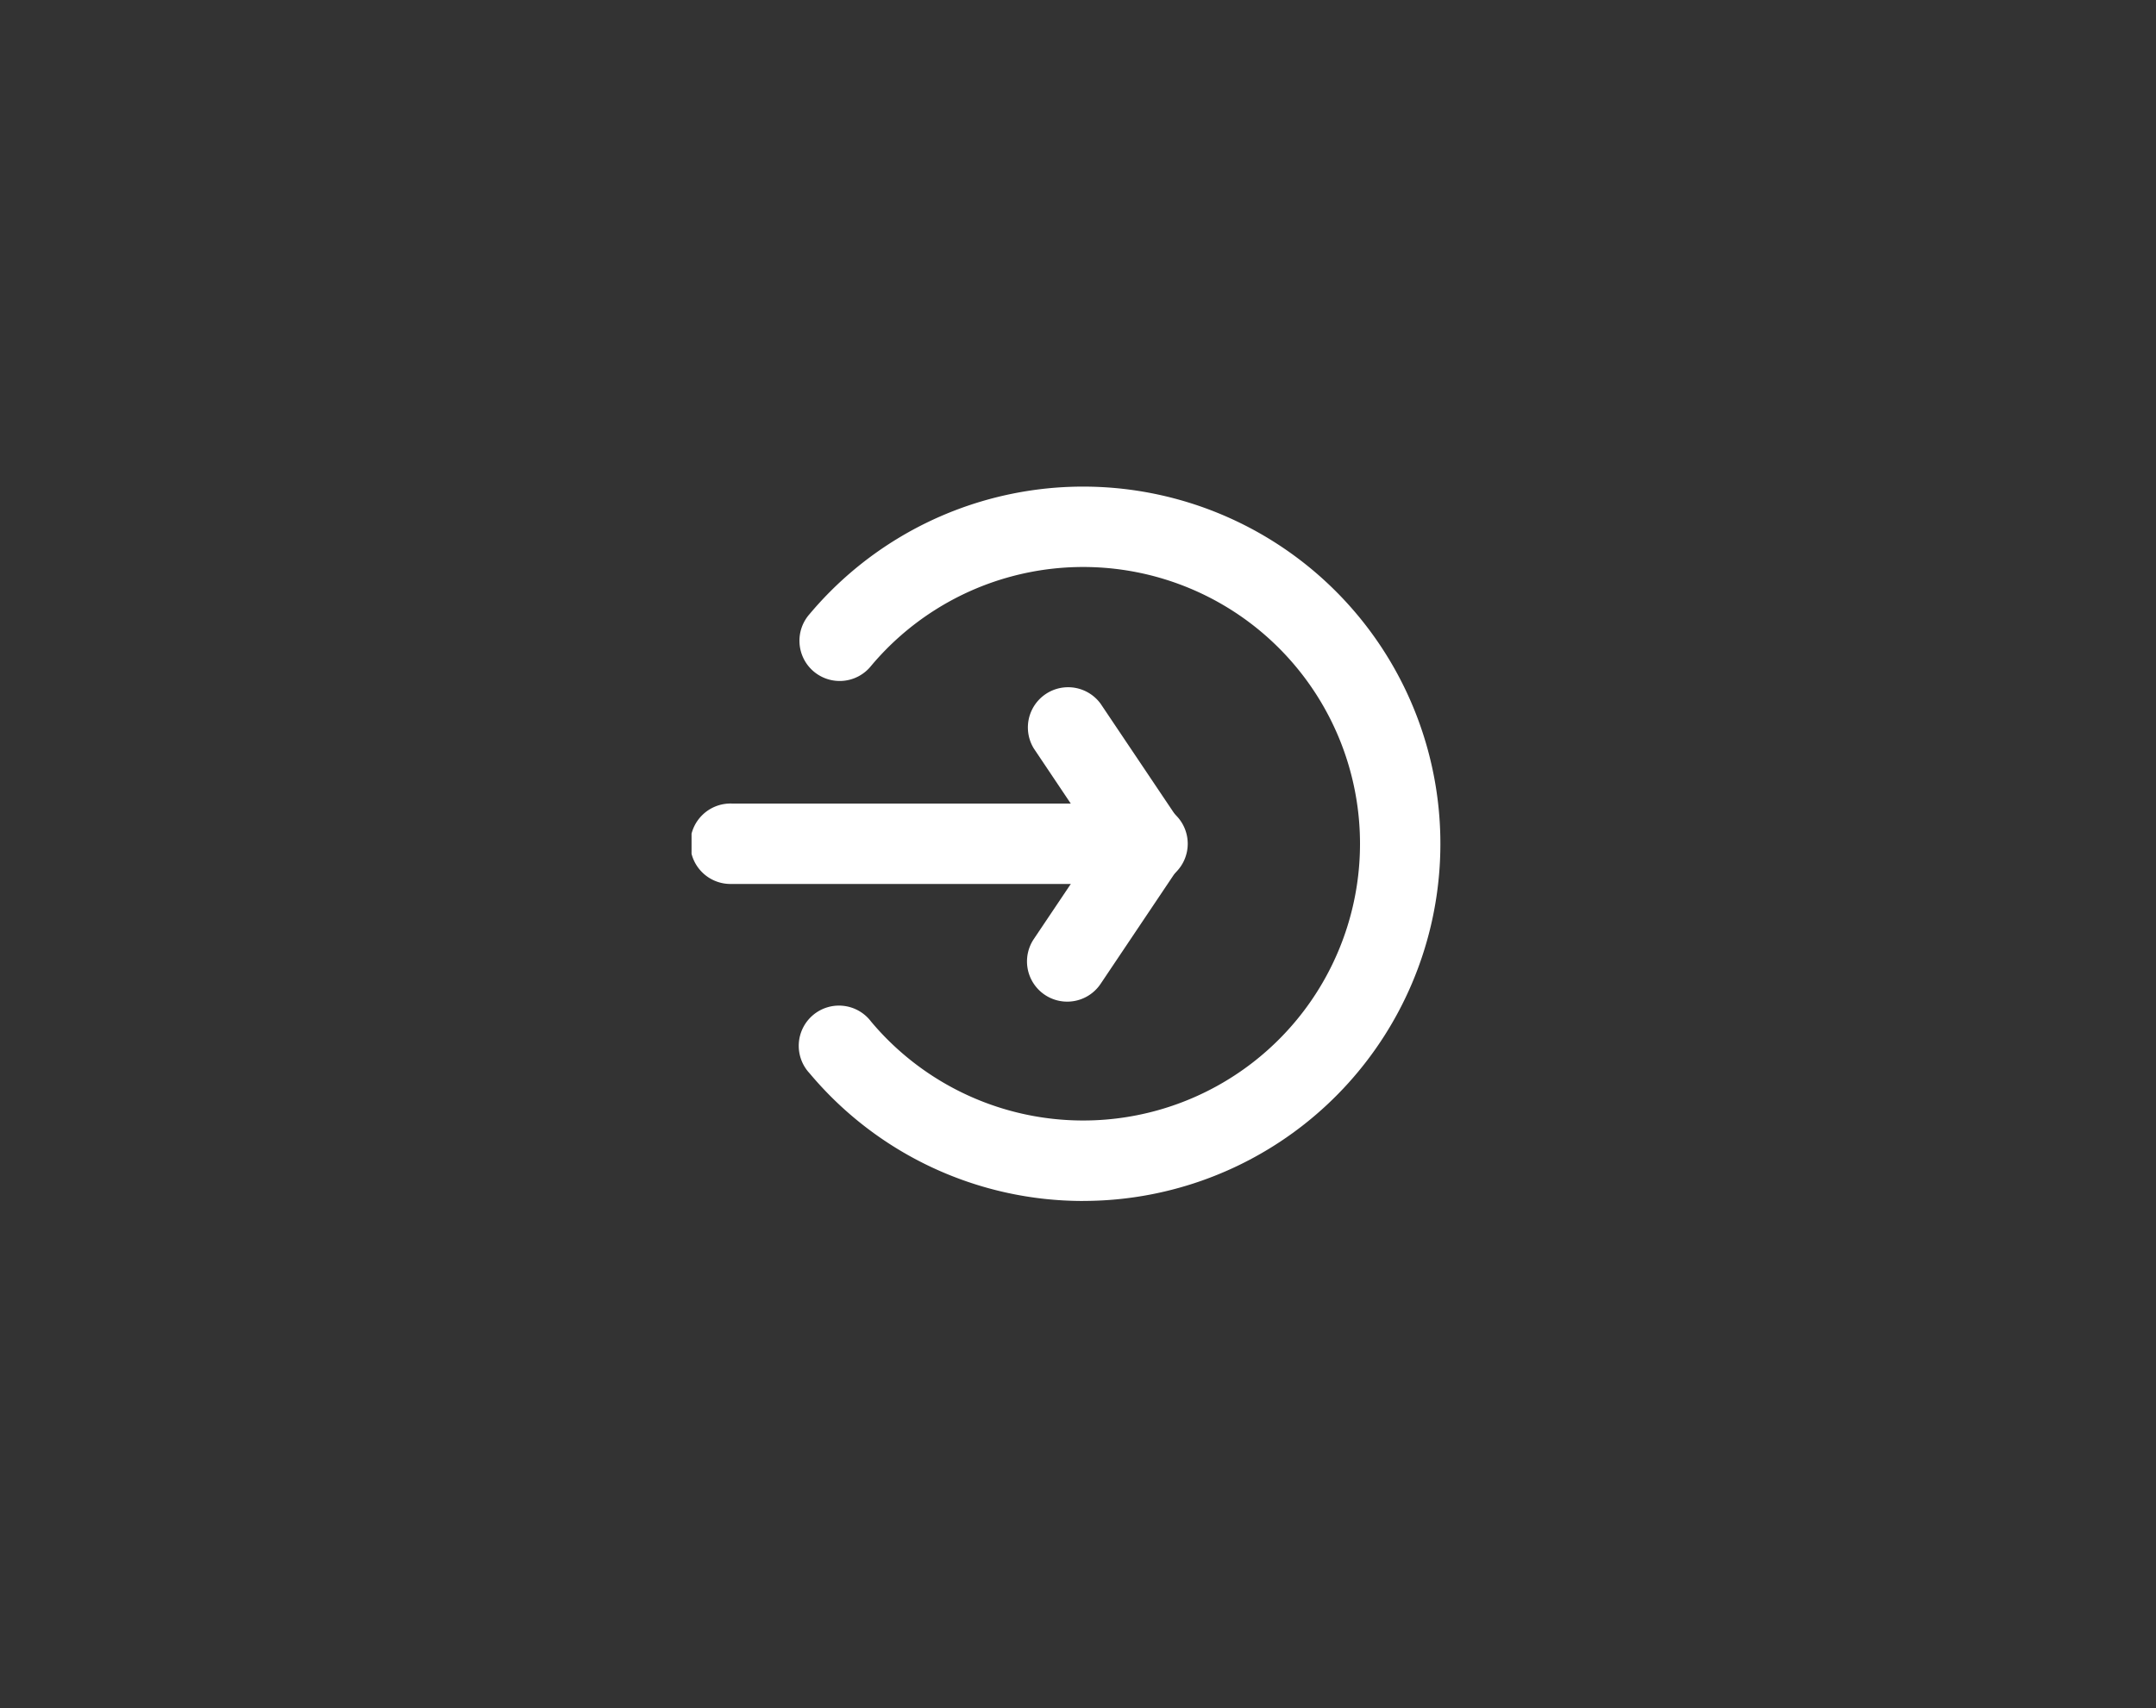 <svg xmlns="http://www.w3.org/2000/svg" xmlns:xlink="http://www.w3.org/1999/xlink" width="53" height="42" viewBox="0 0 53 42">
  <rect x="0" y="0" width="53" height="42" fill="#333333" stroke="none"/>
  <defs>
    <clipPath id="clip-path">
      <rect id="사각형_818" data-name="사각형 818" width="18.412" height="17.566" fill="#fff"/>
    </clipPath>
  </defs>
  <g id="로그인" transform="translate(16.389 27.662)">
    <rect id="사각형_802" data-name="사각형 802" width="53" height="42" transform="translate(-16.389 -27.662)" fill="none"/>
    <g id="로그인-2" data-name="로그인" transform="translate(0.611 -15.698)">
      <g id="그룹_2208" data-name="그룹 2208" transform="translate(0 0)" clip-path="url(#clip-path)">
        <path id="패스_3657" data-name="패스 3657" d="M21.816,17.566a8.766,8.766,0,0,1-6.727-3.138A.989.989,0,1,1,16.6,13.156a6.805,6.805,0,1,0,0-8.747.989.989,0,1,1-1.514-1.272,8.782,8.782,0,1,1,6.727,14.428" transform="translate(-12.186 0)" fill="#fff"/>
        <path id="패스_3658" data-name="패스 3658" d="M11.177,45.332H.989a.989.989,0,1,1,0-1.977H11.177a.989.989,0,1,1,0,1.977" transform="translate(0 -35.561)" fill="#fff"/>
        <path id="패스_3659" data-name="패스 3659" d="M48.8,32.132a.987.987,0,0,1-.822-.438L46.038,28.8a.989.989,0,0,1,1.642-1.1l1.942,2.893a.989.989,0,0,1-.82,1.54" transform="translate(-37.624 -22.36)" fill="#fff"/>
        <path id="패스_3660" data-name="패스 3660" d="M46.858,48.225a.989.989,0,0,1-.82-1.54l1.942-2.893a.989.989,0,0,1,1.642,1.1L47.68,47.787a.988.988,0,0,1-.822.438" transform="translate(-37.624 -35.56)" fill="#fff"/>
      </g>
    </g>
  </g>
</svg>
